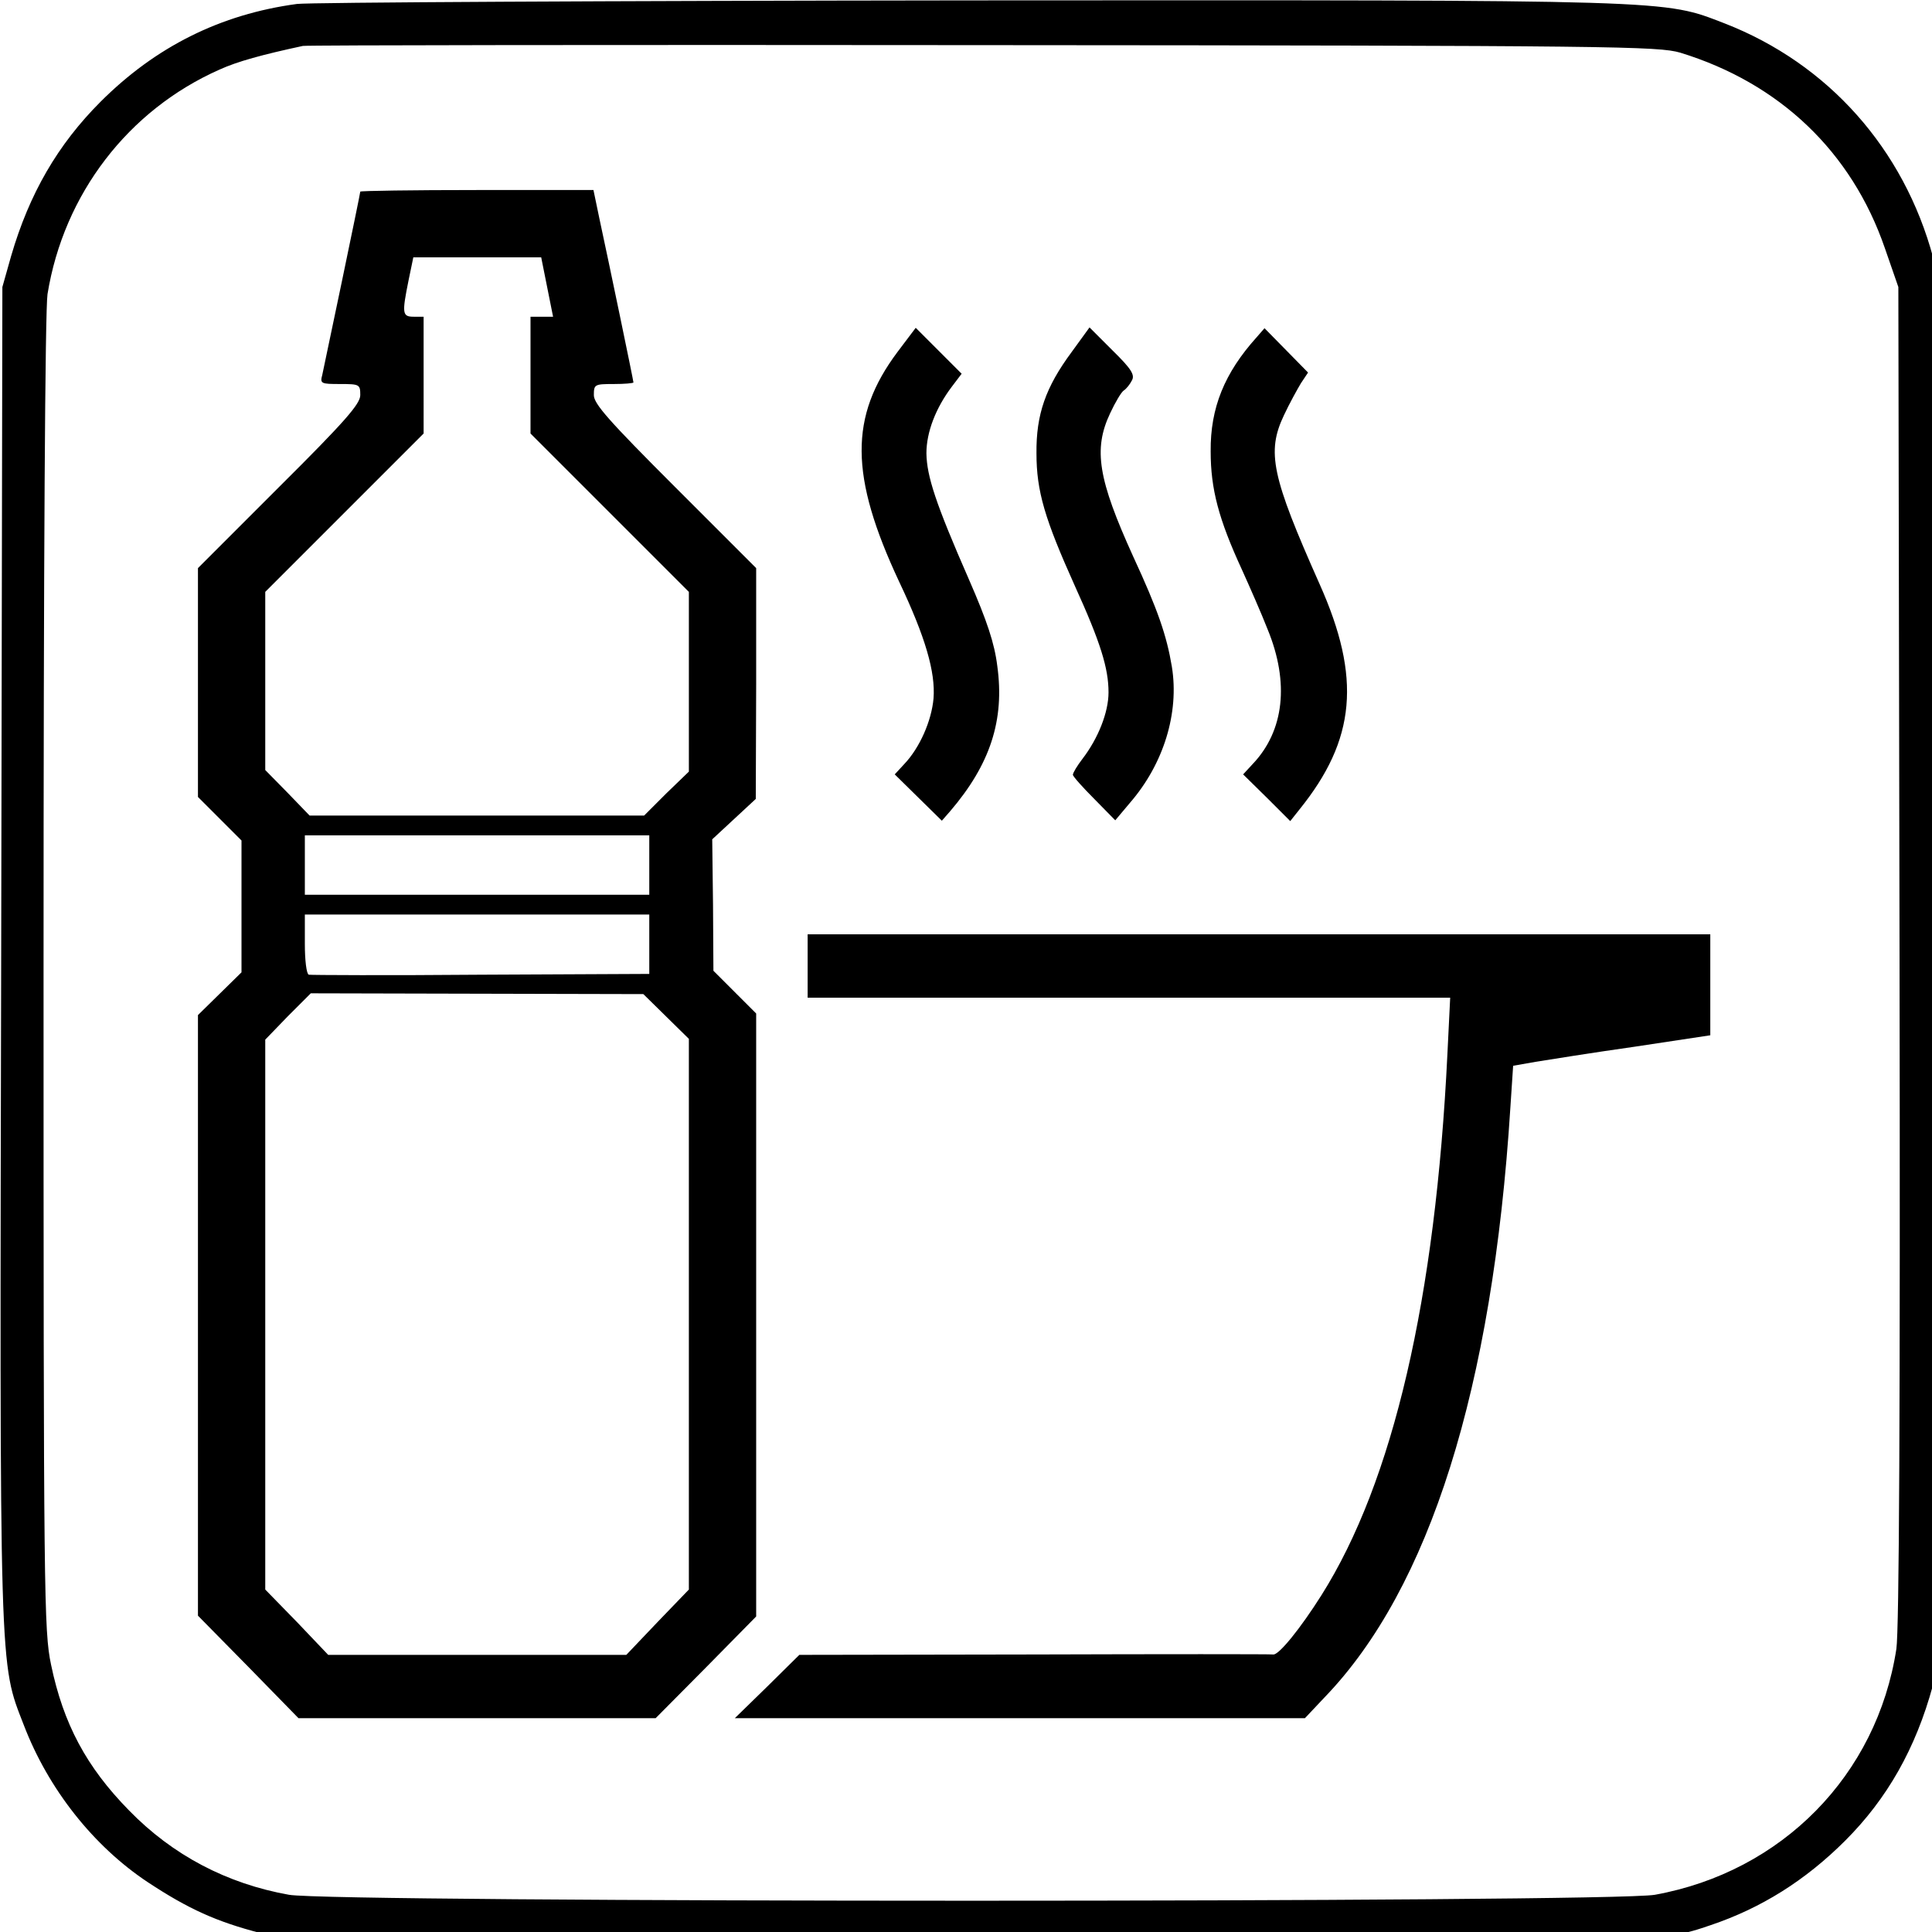 <svg version="1" xmlns="http://www.w3.org/2000/svg" viewBox="0 0 488 488"><path d="M75 1C55.7 3.6 39.3 11.8 25.4 25.7c-10.8 10.8-18 23.2-22.6 39L.6 72.5.3 240.2C-.1 424.7-.2 419.7 6 435.7c6.2 16.2 17.6 30.6 31.3 39.7 10.3 6.8 17.4 10 28.6 12.9l8.6 2.2h170c178.2 0 174.7.1 187.5-4.2 12.8-4.3 24-11.3 34.1-21.4 10.6-10.6 17.8-23.3 22.1-39.1l2.3-8.3v-344l-2.2-8.4c-7.4-27.5-26.5-49-52.7-59.2C420-.1 424.4 0 244.5.1 154.3.2 78 .6 75 1zm349.4 12.3c25.1 7.7 43.3 25 51.7 49.4l3.4 9.8.3 168.5c.2 116.3-.1 170.7-.8 175.5-4.9 31.9-28.9 56.3-61 62.1-11 2-333.9 2-345 0-15.7-2.8-29.4-10-40.4-21.3-10.8-11-16.6-21.9-19.7-36.8-1.8-8.6-1.9-16.7-1.9-174.5 0-106.1.4-167.7 1-171.7C16.1 49 32.4 27.8 55.4 17.6c4.6-2.1 10.9-3.8 21.1-6 1.1-.2 78.5-.3 172-.2 160.3.1 170.3.3 175.9 1.9z"/><path d="M91 48.4c0 .6-9 43.6-9.6 46.3-.6 2.2-.3 2.3 4.5 2.3 4.9 0 5.1.1 5.1 2.8 0 2.2-3.7 6.5-20.5 23.2L50 143.5v57.8l5.5 5.5 5.5 5.5v33.3l-5.5 5.4-5.5 5.4v151.7L62.7 421l12.7 13h90.2l12.7-12.8 12.7-12.9V256l-5.4-5.4-5.4-5.4-.1-16.6-.2-16.6 5.5-5.1 5.5-5.1.1-29.1v-29.2L170.5 123c-16.8-16.8-20.5-21-20.5-23.2 0-2.7.2-2.8 5-2.8 2.8 0 5-.2 5-.4 0-.5-6.2-30.3-8.6-41.4l-1.5-7.2h-29.5c-16.2 0-29.4.2-29.4.4zm47.2 24.1l1.5 7.5H134v29.5l20 20 20 20v45.4l-5.7 5.5-5.6 5.6H78.2l-5.6-5.8-5.6-5.7v-45l20-20 20-20V80h-2.5c-2.9 0-3-.8-1.3-9.2l1.2-5.8h32.3l1.5 7.5zm25.8 146v7.5H77v-15h87v7.5zm0 20v7.5l-42.5.2c-23.4.2-43 .1-43.5 0-.6-.2-1-3.7-1-7.8V231h87v7.5zm4.3 18.3l5.7 5.6v139.1l-7.9 8.2-7.9 8.3H82.9l-7.9-8.3-8-8.2V262.6l5.7-5.9 5.8-5.8 42 .1 42 .1 5.8 5.7zM226.7 88.9c-12.2 16.3-12.1 31.3.4 58 6.7 14.1 9.2 22.9 8.7 29.5-.5 5.7-3.5 12.5-7.4 16.6l-2.4 2.6 6 5.9 5.9 5.8 2.1-2.4c10.1-11.8 13.8-23 11.9-36.7-.7-5.7-2.6-11.4-7.1-21.7-8.5-19.4-10.7-26.2-10.8-32 0-5.4 2.4-11.5 6.4-16.8l2.5-3.3-5.8-5.8-5.8-5.8-4.6 6.1zM270.7 88.9c-6.6 8.9-9 15.8-8.9 25.6 0 9.6 2.1 16.6 9.7 33.5 6.5 14.3 8.5 20.8 8.5 26.9 0 5-2.6 11.6-6.6 16.8-1.3 1.7-2.4 3.5-2.4 4 0 .4 2.5 3.2 5.4 6.1l5.3 5.4 3.7-4.4c8.5-9.8 12.5-22.7 10.6-34.4-1.3-7.8-3.5-14.3-9.8-27.9-8.8-19.4-10.1-27-5.8-36.1 1.3-2.8 2.9-5.5 3.5-5.8.6-.4 1.5-1.5 2-2.5.8-1.4-.1-2.9-4.9-7.6l-5.8-5.8-4.5 6.2zM317.4 85.2c-8.1 9-11.7 17.8-11.6 28.8 0 9.5 2 17.1 7.9 29.9 1.9 4.2 4.9 11 6.5 15.1 5.5 13.4 4.2 25.6-3.8 34l-2.4 2.6 6 5.9 5.9 5.9 2.3-2.9c14.3-17.7 15.7-33.3 5.1-57-12.1-27.2-13.4-33.3-9-42.6 1.4-3 3.4-6.6 4.3-8.1l1.8-2.7-5.5-5.6-5.5-5.6-2 2.3z"/><path d="M204 244v8h162.3l-.7 14.2c-3 61.8-13.7 108-31.8 136.7-5.3 8.4-10.8 15.2-12.2 15-.6-.1-27.8-.1-60.4 0l-59.3.1-8.1 8-8.2 8h144l5-5.3c26.5-27.5 42.4-78 46.9-148.9l.7-10.6 5.7-1c3.1-.5 14.3-2.3 24.9-3.8l19.2-2.9V236H204v8z"/></svg>